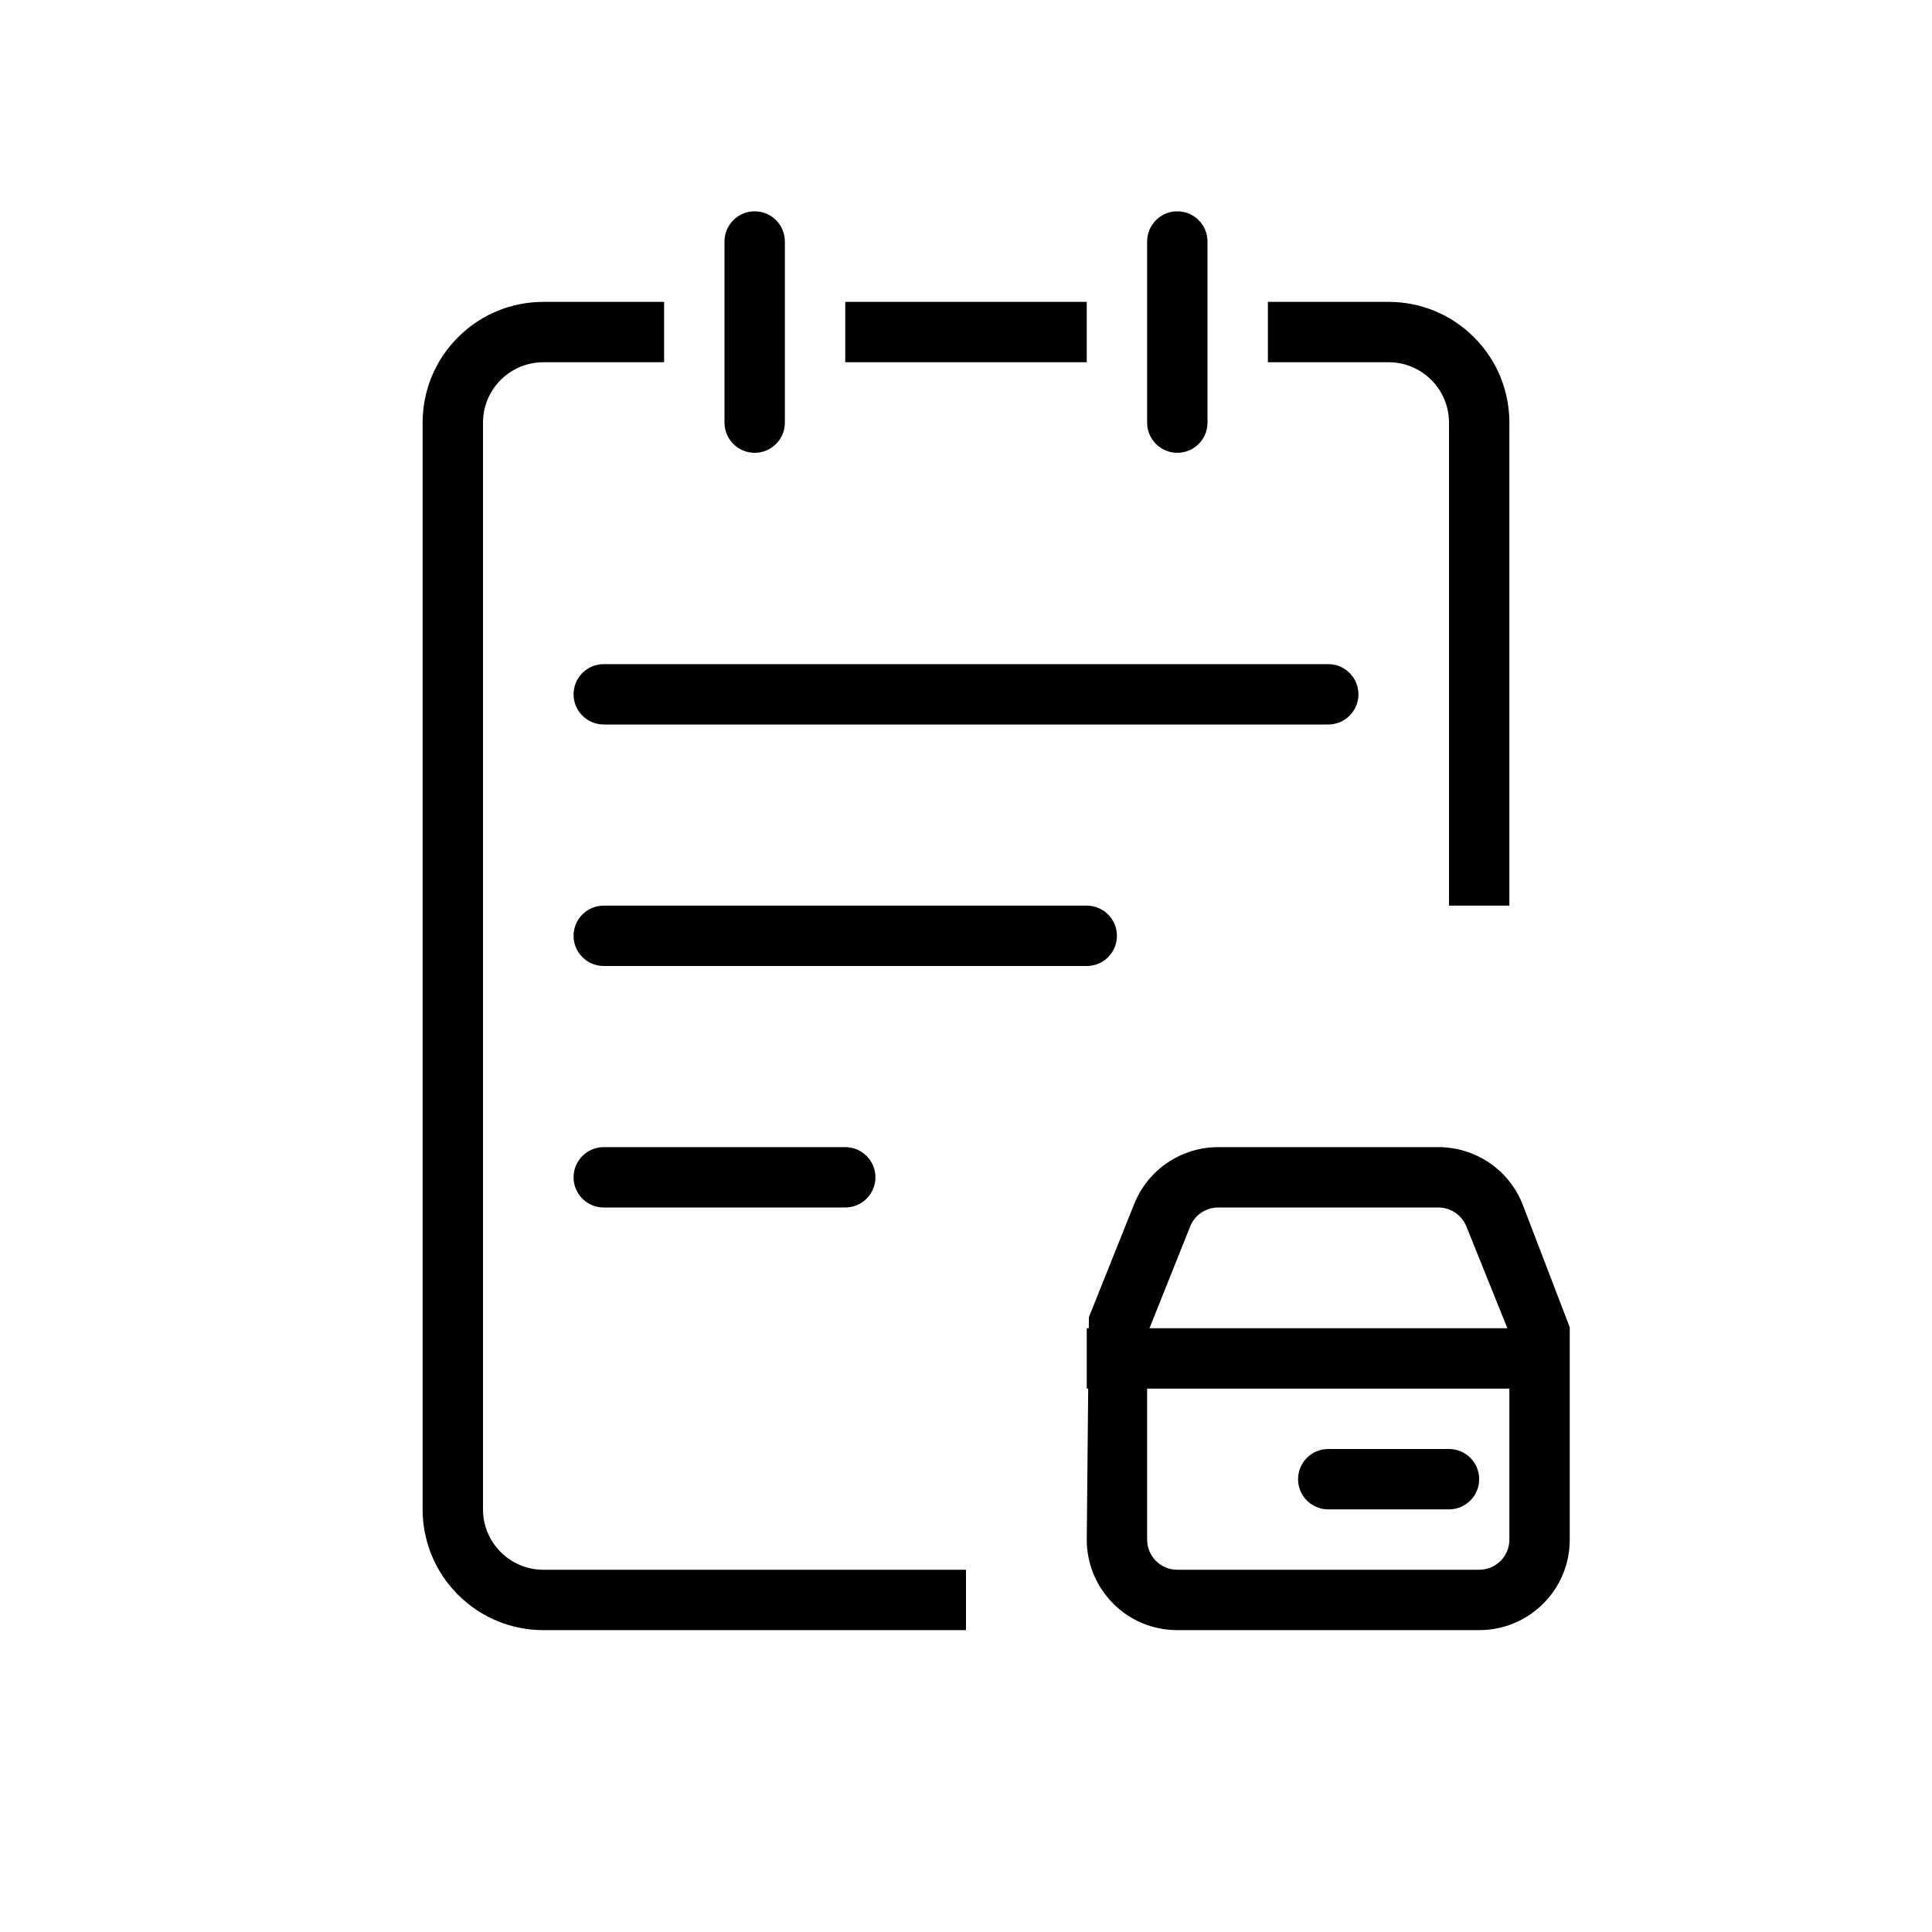 <svg class="icon" style="width: 1em; height: 1em;vertical-align: middle;fill: currentColor;overflow: hidden;" viewBox="0 0 1024 1024" version="1.1" xmlns="http://www.w3.org/2000/svg"><path d="M758.624 201.376C764.864 207.616 768 215.808 768 224l0 256 32 0L800 224c0-16.384-6.24-32.768-18.752-45.248C768.768 166.24 752.384 160 736 160l-64 0 0 32 64 0C744.192 192 752.384 195.136 758.624 201.376zM448 160l128 0 0 32-128 0 0-32ZM265.376 822.624C259.136 816.384 256 808.192 256 800L256 224c0-8.192 3.136-16.384 9.376-22.624C271.616 195.136 279.808 192 288 192l64 0L352 160 288 160C271.616 160 255.232 166.24 242.752 178.752 230.24 191.232 224 207.616 224 224l0 576c0 16.384 6.24 32.768 18.752 45.248C255.232 857.76 271.616 864 288 864l224 0 0-32L288 832C279.808 832 271.616 828.864 265.376 822.624zM400 240C408.832 240 416 232.832 416 224L416 128c0-8.832-7.168-16-16-16S384 119.168 384 128l0 96C384 232.832 391.168 240 400 240zM624 240C632.832 240 640 232.832 640 224L640 128c0-8.832-7.168-16-16-16S608 119.168 608 128l0 96C608 232.832 615.168 240 624 240zM720 368c0-8.832-7.168-16-16-16L320 352c-8.832 0-16 7.168-16 16S311.168 384 320 384l384 0C712.832 384 720 376.832 720 368zM592 496c0-8.832-7.168-16-16-16l-256 0c-8.832 0-16 7.168-16 16S311.168 512 320 512l256 0C584.832 512 592 504.832 592 496zM320 608c-8.832 0-16 7.168-16 16S311.168 640 320 640l128 0c8.832 0 16-7.168 16-16S456.832 608 448 608L320 608zM806.912 638.08c-3.584-8.928-9.696-16.512-17.728-21.92C781.216 610.848 771.968 608 762.4 608l-116.704 0c-9.6 0-18.912 2.848-26.912 8.256-7.968 5.376-14.08 12.96-17.664 21.952l-23.968 59.872L577.088 704 576 704l0 32 0.768 0L576 816c0 12.8 4.992 24.864 14.048 33.952S611.2 864 624 864l160 0c12.8 0 24.864-4.992 33.952-14.048S832 828.8 832 816L832 736l0-32 0-0.512L806.912 638.08zM800 816c0 4.288-1.664 8.288-4.672 11.328C792.288 830.336 788.256 832 784 832l-160 0c-4.256 0-8.288-1.664-11.328-4.672C609.664 824.288 608 820.288 608 816L608 736l192 0L800 816zM609.248 704l21.568-53.952c1.184-3.008 3.232-5.536 5.856-7.296C639.328 640.96 642.464 640 645.664 640l116.704 0c3.2 0 6.304 0.96 8.928 2.72 2.656 1.824 4.704 4.352 5.92 7.328L798.944 704 609.248 704zM704 800l64 0c8.832 0 16-7.168 16-16S776.832 768 768 768l-64 0c-8.832 0-16 7.168-16 16S695.168 800 704 800z" /></svg>